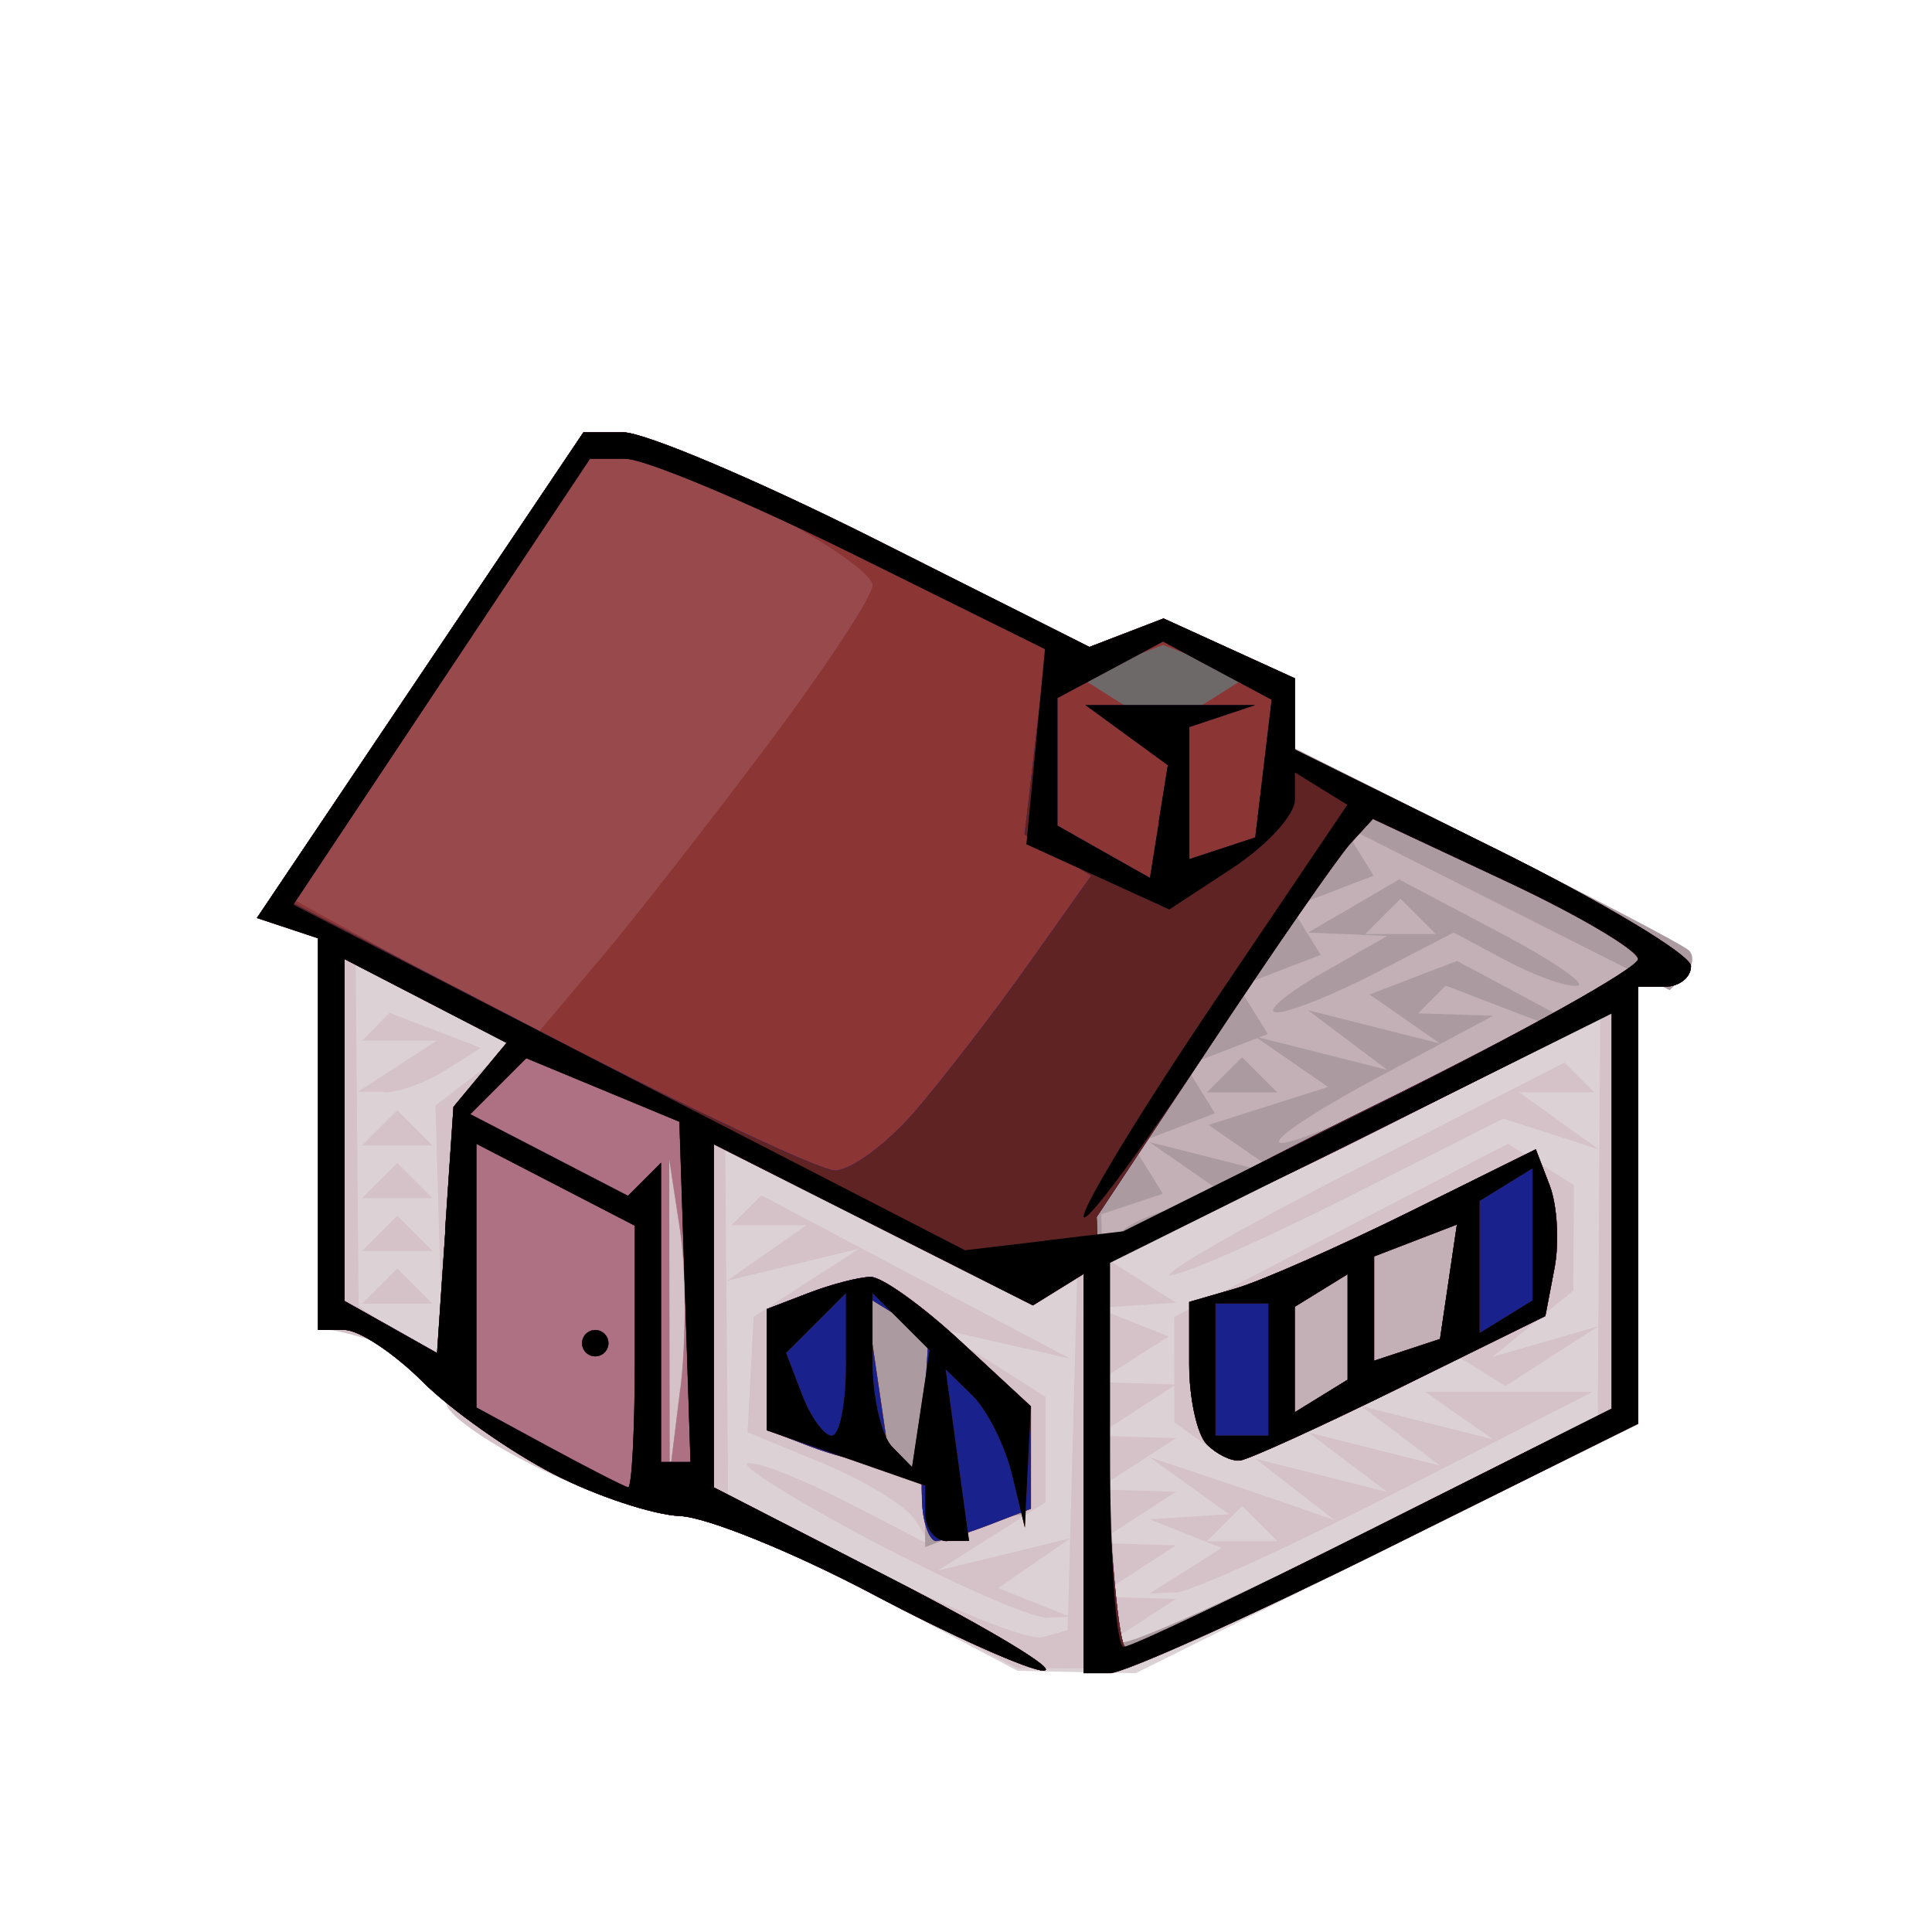 <?xml version="1.0" encoding="UTF-8" standalone="no"?>
<!-- Created with Inkscape (http://www.inkscape.org/) -->

<svg
   xmlns:dc="http://purl.org/dc/elements/1.1/"
   xmlns:cc="http://creativecommons.org/ns#"
   xmlns:rdf="http://www.w3.org/1999/02/22-rdf-syntax-ns#"
   xmlns:svg="http://www.w3.org/2000/svg"
   xmlns="http://www.w3.org/2000/svg"
   xmlns:sodipodi="http://sodipodi.sourceforge.net/DTD/sodipodi-0.dtd"
   xmlns:inkscape="http://www.inkscape.org/namespaces/inkscape"
   width="16"
   height="16"
   id="svg2"
   version="1.1"
   inkscape:version="0.47 r22583"
   sodipodi:docname="HOUS-64.svg">
  <defs
     id="defs4">
    <inkscape:perspective
       sodipodi:type="inkscape:persp3d"
       inkscape:vp_x="0 : 526.18109 : 1"
       inkscape:vp_y="0 : 1000 : 0"
       inkscape:vp_z="744.09448 : 526.18109 : 1"
       inkscape:persp3d-origin="372.04724 : 350.78739 : 1"
       id="perspective10" />
    <inkscape:perspective
       id="perspective2824"
       inkscape:persp3d-origin="0.5 : 0.33333333 : 1"
       inkscape:vp_z="1 : 0.5 : 1"
       inkscape:vp_y="0 : 1000 : 0"
       inkscape:vp_x="0 : 0.5 : 1"
       sodipodi:type="inkscape:persp3d" />
    <inkscape:perspective
       id="perspective5878"
       inkscape:persp3d-origin="0.5 : 0.33333333 : 1"
       inkscape:vp_z="1 : 0.5 : 1"
       inkscape:vp_y="0 : 1000 : 0"
       inkscape:vp_x="0 : 0.5 : 1"
       sodipodi:type="inkscape:persp3d" />
    <inkscape:perspective
       id="perspective5921"
       inkscape:persp3d-origin="0.5 : 0.33333333 : 1"
       inkscape:vp_z="1 : 0.5 : 1"
       inkscape:vp_y="0 : 1000 : 0"
       inkscape:vp_x="0 : 0.5 : 1"
       sodipodi:type="inkscape:persp3d" />
    <inkscape:perspective
       id="perspective5943"
       inkscape:persp3d-origin="0.5 : 0.33333333 : 1"
       inkscape:vp_z="1 : 0.5 : 1"
       inkscape:vp_y="0 : 1000 : 0"
       inkscape:vp_x="0 : 0.5 : 1"
       sodipodi:type="inkscape:persp3d" />
    <inkscape:perspective
       id="perspective5989"
       inkscape:persp3d-origin="0.5 : 0.33333333 : 1"
       inkscape:vp_z="1 : 0.5 : 1"
       inkscape:vp_y="0 : 1000 : 0"
       inkscape:vp_x="0 : 0.5 : 1"
       sodipodi:type="inkscape:persp3d" />
    <inkscape:perspective
       id="perspective6011"
       inkscape:persp3d-origin="0.5 : 0.33333333 : 1"
       inkscape:vp_z="1 : 0.5 : 1"
       inkscape:vp_y="0 : 1000 : 0"
       inkscape:vp_x="0 : 0.5 : 1"
       sodipodi:type="inkscape:persp3d" />
    <inkscape:perspective
       id="perspective6033"
       inkscape:persp3d-origin="0.5 : 0.33333333 : 1"
       inkscape:vp_z="1 : 0.5 : 1"
       inkscape:vp_y="0 : 1000 : 0"
       inkscape:vp_x="0 : 0.5 : 1"
       sodipodi:type="inkscape:persp3d" />
    <inkscape:perspective
       id="perspective6245"
       inkscape:persp3d-origin="0.5 : 0.33333333 : 1"
       inkscape:vp_z="1 : 0.5 : 1"
       inkscape:vp_y="0 : 1000 : 0"
       inkscape:vp_x="0 : 0.5 : 1"
       sodipodi:type="inkscape:persp3d" />
    <inkscape:perspective
       id="perspective6269"
       inkscape:persp3d-origin="0.5 : 0.33333333 : 1"
       inkscape:vp_z="1 : 0.5 : 1"
       inkscape:vp_y="0 : 1000 : 0"
       inkscape:vp_x="0 : 0.5 : 1"
       sodipodi:type="inkscape:persp3d" />
    <inkscape:perspective
       id="perspective6364"
       inkscape:persp3d-origin="0.5 : 0.33333333 : 1"
       inkscape:vp_z="1 : 0.5 : 1"
       inkscape:vp_y="0 : 1000 : 0"
       inkscape:vp_x="0 : 0.5 : 1"
       sodipodi:type="inkscape:persp3d" />
    <inkscape:perspective
       id="perspective6396"
       inkscape:persp3d-origin="0.5 : 0.33333333 : 1"
       inkscape:vp_z="1 : 0.5 : 1"
       inkscape:vp_y="0 : 1000 : 0"
       inkscape:vp_x="0 : 0.5 : 1"
       sodipodi:type="inkscape:persp3d" />
    <inkscape:perspective
       id="perspective6438"
       inkscape:persp3d-origin="0.5 : 0.33333333 : 1"
       inkscape:vp_z="1 : 0.5 : 1"
       inkscape:vp_y="0 : 1000 : 0"
       inkscape:vp_x="0 : 0.5 : 1"
       sodipodi:type="inkscape:persp3d" />
    <inkscape:perspective
       id="perspective6460"
       inkscape:persp3d-origin="0.5 : 0.33333333 : 1"
       inkscape:vp_z="1 : 0.5 : 1"
       inkscape:vp_y="0 : 1000 : 0"
       inkscape:vp_x="0 : 0.5 : 1"
       sodipodi:type="inkscape:persp3d" />
    <inkscape:perspective
       id="perspective6480"
       inkscape:persp3d-origin="0.5 : 0.33333333 : 1"
       inkscape:vp_z="1 : 0.5 : 1"
       inkscape:vp_y="0 : 1000 : 0"
       inkscape:vp_x="0 : 0.5 : 1"
       sodipodi:type="inkscape:persp3d" />
    <inkscape:perspective
       id="perspective6504"
       inkscape:persp3d-origin="0.5 : 0.33333333 : 1"
       inkscape:vp_z="1 : 0.5 : 1"
       inkscape:vp_y="0 : 1000 : 0"
       inkscape:vp_x="0 : 0.5 : 1"
       sodipodi:type="inkscape:persp3d" />
    <inkscape:perspective
       id="perspective6524"
       inkscape:persp3d-origin="0.5 : 0.33333333 : 1"
       inkscape:vp_z="1 : 0.5 : 1"
       inkscape:vp_y="0 : 1000 : 0"
       inkscape:vp_x="0 : 0.5 : 1"
       sodipodi:type="inkscape:persp3d" />
    <inkscape:perspective
       id="perspective6548"
       inkscape:persp3d-origin="0.5 : 0.33333333 : 1"
       inkscape:vp_z="1 : 0.5 : 1"
       inkscape:vp_y="0 : 1000 : 0"
       inkscape:vp_x="0 : 0.5 : 1"
       sodipodi:type="inkscape:persp3d" />
    <inkscape:perspective
       id="perspective6572"
       inkscape:persp3d-origin="0.5 : 0.33333333 : 1"
       inkscape:vp_z="1 : 0.5 : 1"
       inkscape:vp_y="0 : 1000 : 0"
       inkscape:vp_x="0 : 0.5 : 1"
       sodipodi:type="inkscape:persp3d" />
    <inkscape:perspective
       id="perspective6594"
       inkscape:persp3d-origin="0.5 : 0.33333333 : 1"
       inkscape:vp_z="1 : 0.5 : 1"
       inkscape:vp_y="0 : 1000 : 0"
       inkscape:vp_x="0 : 0.5 : 1"
       sodipodi:type="inkscape:persp3d" />
    <inkscape:perspective
       id="perspective6614"
       inkscape:persp3d-origin="0.5 : 0.33333333 : 1"
       inkscape:vp_z="1 : 0.5 : 1"
       inkscape:vp_y="0 : 1000 : 0"
       inkscape:vp_x="0 : 0.5 : 1"
       sodipodi:type="inkscape:persp3d" />
    <inkscape:perspective
       id="perspective6650"
       inkscape:persp3d-origin="0.5 : 0.33333333 : 1"
       inkscape:vp_z="1 : 0.5 : 1"
       inkscape:vp_y="0 : 1000 : 0"
       inkscape:vp_x="0 : 0.5 : 1"
       sodipodi:type="inkscape:persp3d" />
    <inkscape:perspective
       id="perspective6676"
       inkscape:persp3d-origin="0.5 : 0.33333333 : 1"
       inkscape:vp_z="1 : 0.5 : 1"
       inkscape:vp_y="0 : 1000 : 0"
       inkscape:vp_x="0 : 0.5 : 1"
       sodipodi:type="inkscape:persp3d" />
    <inkscape:perspective
       id="perspective6710"
       inkscape:persp3d-origin="0.5 : 0.33333333 : 1"
       inkscape:vp_z="1 : 0.5 : 1"
       inkscape:vp_y="0 : 1000 : 0"
       inkscape:vp_x="0 : 0.5 : 1"
       sodipodi:type="inkscape:persp3d" />
    <inkscape:perspective
       id="perspective6748"
       inkscape:persp3d-origin="0.5 : 0.33333333 : 1"
       inkscape:vp_z="1 : 0.5 : 1"
       inkscape:vp_y="0 : 1000 : 0"
       inkscape:vp_x="0 : 0.5 : 1"
       sodipodi:type="inkscape:persp3d" />
    <inkscape:perspective
       id="perspective6786"
       inkscape:persp3d-origin="0.5 : 0.33333333 : 1"
       inkscape:vp_z="1 : 0.5 : 1"
       inkscape:vp_y="0 : 1000 : 0"
       inkscape:vp_x="0 : 0.5 : 1"
       sodipodi:type="inkscape:persp3d" />
    <inkscape:perspective
       id="perspective6810"
       inkscape:persp3d-origin="0.5 : 0.33333333 : 1"
       inkscape:vp_z="1 : 0.5 : 1"
       inkscape:vp_y="0 : 1000 : 0"
       inkscape:vp_x="0 : 0.5 : 1"
       sodipodi:type="inkscape:persp3d" />
    <inkscape:perspective
       id="perspective6848"
       inkscape:persp3d-origin="0.5 : 0.33333333 : 1"
       inkscape:vp_z="1 : 0.5 : 1"
       inkscape:vp_y="0 : 1000 : 0"
       inkscape:vp_x="0 : 0.5 : 1"
       sodipodi:type="inkscape:persp3d" />
    <inkscape:perspective
       id="perspective6870"
       inkscape:persp3d-origin="0.5 : 0.33333333 : 1"
       inkscape:vp_z="1 : 0.5 : 1"
       inkscape:vp_y="0 : 1000 : 0"
       inkscape:vp_x="0 : 0.5 : 1"
       sodipodi:type="inkscape:persp3d" />
    <inkscape:perspective
       id="perspective6908"
       inkscape:persp3d-origin="0.5 : 0.33333333 : 1"
       inkscape:vp_z="1 : 0.5 : 1"
       inkscape:vp_y="0 : 1000 : 0"
       inkscape:vp_x="0 : 0.5 : 1"
       sodipodi:type="inkscape:persp3d" />
    <inkscape:perspective
       id="perspective6946"
       inkscape:persp3d-origin="0.5 : 0.33333333 : 1"
       inkscape:vp_z="1 : 0.5 : 1"
       inkscape:vp_y="0 : 1000 : 0"
       inkscape:vp_x="0 : 0.5 : 1"
       sodipodi:type="inkscape:persp3d" />
    <inkscape:perspective
       id="perspective6970"
       inkscape:persp3d-origin="0.5 : 0.33333333 : 1"
       inkscape:vp_z="1 : 0.5 : 1"
       inkscape:vp_y="0 : 1000 : 0"
       inkscape:vp_x="0 : 0.5 : 1"
       sodipodi:type="inkscape:persp3d" />
    <inkscape:perspective
       id="perspective7008"
       inkscape:persp3d-origin="0.5 : 0.33333333 : 1"
       inkscape:vp_z="1 : 0.5 : 1"
       inkscape:vp_y="0 : 1000 : 0"
       inkscape:vp_x="0 : 0.5 : 1"
       sodipodi:type="inkscape:persp3d" />
    <inkscape:perspective
       id="perspective7036"
       inkscape:persp3d-origin="0.5 : 0.33333333 : 1"
       inkscape:vp_z="1 : 0.5 : 1"
       inkscape:vp_y="0 : 1000 : 0"
       inkscape:vp_x="0 : 0.5 : 1"
       sodipodi:type="inkscape:persp3d" />
    <inkscape:perspective
       id="perspective7060"
       inkscape:persp3d-origin="0.5 : 0.33333333 : 1"
       inkscape:vp_z="1 : 0.5 : 1"
       inkscape:vp_y="0 : 1000 : 0"
       inkscape:vp_x="0 : 0.5 : 1"
       sodipodi:type="inkscape:persp3d" />
    <inkscape:perspective
       id="perspective7098"
       inkscape:persp3d-origin="0.5 : 0.33333333 : 1"
       inkscape:vp_z="1 : 0.5 : 1"
       inkscape:vp_y="0 : 1000 : 0"
       inkscape:vp_x="0 : 0.5 : 1"
       sodipodi:type="inkscape:persp3d" />
    <inkscape:perspective
       id="perspective7136"
       inkscape:persp3d-origin="0.5 : 0.33333333 : 1"
       inkscape:vp_z="1 : 0.5 : 1"
       inkscape:vp_y="0 : 1000 : 0"
       inkscape:vp_x="0 : 0.5 : 1"
       sodipodi:type="inkscape:persp3d" />
    <inkscape:perspective
       id="perspective7174"
       inkscape:persp3d-origin="0.5 : 0.33333333 : 1"
       inkscape:vp_z="1 : 0.5 : 1"
       inkscape:vp_y="0 : 1000 : 0"
       inkscape:vp_x="0 : 0.5 : 1"
       sodipodi:type="inkscape:persp3d" />
    <inkscape:perspective
       id="perspective7212"
       inkscape:persp3d-origin="0.5 : 0.33333333 : 1"
       inkscape:vp_z="1 : 0.5 : 1"
       inkscape:vp_y="0 : 1000 : 0"
       inkscape:vp_x="0 : 0.5 : 1"
       sodipodi:type="inkscape:persp3d" />
    <inkscape:perspective
       id="perspective7234"
       inkscape:persp3d-origin="0.5 : 0.33333333 : 1"
       inkscape:vp_z="1 : 0.5 : 1"
       inkscape:vp_y="0 : 1000 : 0"
       inkscape:vp_x="0 : 0.5 : 1"
       sodipodi:type="inkscape:persp3d" />
    <inkscape:perspective
       id="perspective7272"
       inkscape:persp3d-origin="0.5 : 0.33333333 : 1"
       inkscape:vp_z="1 : 0.5 : 1"
       inkscape:vp_y="0 : 1000 : 0"
       inkscape:vp_x="0 : 0.5 : 1"
       sodipodi:type="inkscape:persp3d" />
    <inkscape:perspective
       id="perspective7294"
       inkscape:persp3d-origin="0.5 : 0.33333333 : 1"
       inkscape:vp_z="1 : 0.5 : 1"
       inkscape:vp_y="0 : 1000 : 0"
       inkscape:vp_x="0 : 0.5 : 1"
       sodipodi:type="inkscape:persp3d" />
    <inkscape:perspective
       id="perspective7330"
       inkscape:persp3d-origin="0.5 : 0.33333333 : 1"
       inkscape:vp_z="1 : 0.5 : 1"
       inkscape:vp_y="0 : 1000 : 0"
       inkscape:vp_x="0 : 0.5 : 1"
       sodipodi:type="inkscape:persp3d" />
    <inkscape:perspective
       id="perspective3068"
       inkscape:persp3d-origin="0.5 : 0.33333333 : 1"
       inkscape:vp_z="1 : 0.5 : 1"
       inkscape:vp_y="0 : 1000 : 0"
       inkscape:vp_x="0 : 0.5 : 1"
       sodipodi:type="inkscape:persp3d" />
    <inkscape:perspective
       id="perspective3106"
       inkscape:persp3d-origin="0.5 : 0.33333333 : 1"
       inkscape:vp_z="1 : 0.5 : 1"
       inkscape:vp_y="0 : 1000 : 0"
       inkscape:vp_x="0 : 0.5 : 1"
       sodipodi:type="inkscape:persp3d" />
    <inkscape:perspective
       id="perspective3128"
       inkscape:persp3d-origin="0.5 : 0.33333333 : 1"
       inkscape:vp_z="1 : 0.5 : 1"
       inkscape:vp_y="0 : 1000 : 0"
       inkscape:vp_x="0 : 0.5 : 1"
       sodipodi:type="inkscape:persp3d" />
    <inkscape:perspective
       id="perspective3152"
       inkscape:persp3d-origin="0.5 : 0.33333333 : 1"
       inkscape:vp_z="1 : 0.5 : 1"
       inkscape:vp_y="0 : 1000 : 0"
       inkscape:vp_x="0 : 0.5 : 1"
       sodipodi:type="inkscape:persp3d" />
    <inkscape:perspective
       id="perspective3174"
       inkscape:persp3d-origin="0.5 : 0.33333333 : 1"
       inkscape:vp_z="1 : 0.5 : 1"
       inkscape:vp_y="0 : 1000 : 0"
       inkscape:vp_x="0 : 0.5 : 1"
       sodipodi:type="inkscape:persp3d" />
  </defs>
  <sodipodi:namedview
     id="base"
     pagecolor="#ffffff"
     bordercolor="#666666"
     borderopacity="1.0"
     inkscape:pageopacity="0.0"
     inkscape:pageshadow="2"
     inkscape:zoom="11.313709"
     inkscape:cx="15.14621"
     inkscape:cy="0.53199498"
     inkscape:document-units="px"
     inkscape:current-layer="layer1"
     showgrid="true"
     inkscape:window-width="1280"
     inkscape:window-height="780"
     inkscape:window-x="-8"
     inkscape:window-y="-8"
     inkscape:window-maximized="1">
    <inkscape:grid
       type="xygrid"
       id="grid6324"
       empspacing="5"
       visible="true"
       enabled="true"
       snapvisiblegridlinesonly="true" />
  </sodipodi:namedview>
  <g
     inkscape:label="Calque 1"
     inkscape:groupmode="layer"
     id="layer1"
     transform="translate(0,-1036.362)">
    <g
       id="g3180"
       transform="translate(-0.341,-0.143)">
      <path
         style="fill:#dcd2d5"
         d="m 9.257,1050.352 -0.489,-0.01 -1.203,-0.635 c -0.661,-0.349 -1.38,-0.64 -1.596,-0.646 -0.216,-0.01 -0.689,-0.163 -1.05,-0.35 -0.361,-0.187 -0.848,-0.531 -1.082,-0.765 -0.234,-0.234 -0.524,-0.426 -0.644,-0.426 l -0.219,0 0,-1.622 0,-1.622 -0.253,-0.084 -0.253,-0.084 1.352,-2.011 1.352,-2.011 0.327,0 c 0.18,0 1.123,0.4 2.095,0.889 l 1.768,0.889 0.307,-0.118 0.307,-0.118 0.544,0.248 0.544,0.248 0,0.295 0,0.295 1.64,0.811 c 0.902,0.446 1.64,0.888 1.64,0.982 0,0.094 -0.098,0.171 -0.219,0.171 l -0.219,0 0,1.809 0,1.809 -2.08,1.033 -2.08,1.033 -0.489,-0.01 z"
         id="path3202" />
      <path
         style="fill:#d4c2c8"
         d="m 9.206,1050.322 -0.437,-7e-4 -1.203,-0.625 c -0.661,-0.344 -1.371,-0.63 -1.578,-0.636 -0.206,-0.01 -0.723,-0.176 -1.148,-0.379 -0.425,-0.203 -0.785,-0.449 -0.8,-0.547 -0.015,-0.098 -0.042,-0.695 -0.06,-1.326 l -0.033,-1.148 0.321,-0.246 0.321,-0.246 -0.651,-0.337 -0.651,-0.337 0.012,1.413 0.012,1.413 0.324,0.229 0.324,0.229 -0.401,-0.13 c -0.22,-0.072 -0.442,-0.13 -0.492,-0.13 -0.05,0 -0.091,-0.73 -0.091,-1.622 l 0,-1.622 -0.253,-0.084 -0.253,-0.084 1.352,-2.011 1.352,-2.011 0.327,0 c 0.18,0 1.123,0.4 2.095,0.889 l 1.768,0.889 0.307,-0.118 0.307,-0.118 0.544,0.248 0.544,0.248 0,0.295 0,0.295 1.64,0.811 c 0.902,0.446 1.64,0.888 1.64,0.982 0,0.094 -0.098,0.171 -0.219,0.171 l -0.219,0 0,1.813 0,1.813 -2.132,1.01 -2.132,1.01 -0.437,-7e-4 z m -0.23,-0.259 0.207,-0.058 0.039,-1.458 0.039,-1.458 -0.183,0.113 -0.183,0.113 -1.274,-0.643 -1.274,-0.643 0.012,1.426 0.012,1.426 1.199,0.62 c 0.659,0.341 1.292,0.594 1.406,0.562 z m 0.012,-0.166 c -0.12,0 -0.76,-0.279 -1.421,-0.628 -0.661,-0.349 -1.124,-0.64 -1.028,-0.646 0.096,-0.01 0.476,0.145 0.844,0.336 l 0.669,0.346 -0.129,-0.208 c -0.071,-0.115 -0.413,-0.326 -0.76,-0.47 l -0.631,-0.261 0.025,-0.478 0.025,-0.478 0.437,-0.282 0.437,-0.282 -0.547,0.133 -0.547,0.133 0.328,-0.23 0.328,-0.23 -0.31,0 -0.31,0 0.124,-0.124 0.124,-0.124 1.279,0.677 1.279,0.676 -0.547,-0.124 -0.547,-0.124 0.445,0.282 0.445,0.282 0,0.437 0,0.437 -0.445,0.282 -0.445,0.282 0.547,-0.133 0.547,-0.133 -0.298,0.206 -0.298,0.206 0.298,0.119 0.298,0.118 -0.219,0.01 z m 0.656,0.232 c 0.12,0 1.053,-0.434 2.074,-0.954 l 1.855,-0.947 0.01,-1.641 0.01,-1.641 -2.023,1.005 -2.023,1.005 0.267,0.169 0.267,0.169 -0.328,0.021 -0.328,0.021 0.298,0.119 0.298,0.118 -0.298,0.189 -0.298,0.189 0.328,0.01 0.328,0.01 -0.328,0.212 -0.328,0.212 0.328,0.01 0.328,0.01 -0.328,0.212 -0.328,0.212 0.328,0.01 0.328,0.01 -0.328,0.212 -0.328,0.212 0.328,0.01 0.328,0.01 -0.328,0.212 -0.328,0.212 0.328,0.01 0.328,0.01 -0.328,0.212 -0.328,0.212 0.219,-0.01 z m 0.437,-0.437 -0.219,0.01 0.298,-0.189 0.298,-0.189 -0.298,-0.118 -0.298,-0.119 0.328,-0.021 0.328,-0.021 -0.328,-0.236 -0.328,-0.236 0.328,0.109 c 0.18,0.06 0.525,0.177 0.765,0.26 l 0.437,0.151 -0.328,-0.254 -0.328,-0.254 0.547,0.138 0.547,0.138 -0.328,-0.247 -0.328,-0.247 0.547,0.138 0.547,0.138 -0.328,-0.247 -0.328,-0.247 0.547,0.138 0.547,0.138 -0.282,-0.197 -0.282,-0.197 0.695,0 0.695,0 -1.616,0.827 c -0.889,0.455 -1.714,0.831 -1.835,0.835 z m 0.547,-0.423 0.292,0 -0.146,-0.146 -0.146,-0.146 -0.146,0.146 -0.146,0.146 0.292,0 z m -0.046,-0.659 c -0.035,0 -0.165,-0.076 -0.289,-0.164 l -0.226,-0.161 -9.4e-4,-0.437 -9.4e-4,-0.437 1.382,-0.717 1.382,-0.717 0.273,0.171 0.273,0.171 -0.002,0.437 -0.002,0.437 -0.334,0.274 -0.334,0.274 0.437,-0.126 0.437,-0.126 -0.384,0.247 -0.384,0.247 -0.209,-0.129 -0.209,-0.129 -0.873,0.446 c -0.48,0.245 -0.902,0.444 -0.937,0.442 z m -0.549,-1.538 c -0.094,-0.01 0.602,-0.406 1.547,-0.889 l 1.717,-0.878 0.123,0.123 0.123,0.123 -0.31,0 -0.31,0 0.328,0.236 0.328,0.236 -0.394,-0.127 -0.394,-0.127 -1.294,0.653 c -0.712,0.359 -1.371,0.648 -1.465,0.642 z m -6.402,0.23 -0.292,0 0.146,-0.146 0.146,-0.146 0.146,0.146 0.146,0.146 -0.292,0 z m 0,-0.437 -0.292,0 0.146,-0.146 0.146,-0.146 0.146,0.146 0.146,0.146 -0.292,0 z m 0,-0.437 -0.292,0 0.146,-0.146 0.146,-0.146 0.146,0.146 0.146,0.146 -0.292,0 z m 0,-0.437 -0.292,0 0.146,-0.146 0.146,-0.146 0.146,0.146 0.146,0.146 -0.292,0 z m -0.109,-0.444 -0.219,0 0.328,-0.212 0.328,-0.212 -0.31,0 -0.31,0 0.114,-0.115 0.114,-0.115 0.378,0.145 0.378,0.145 -0.292,0.185 c -0.16,0.102 -0.39,0.185 -0.51,0.185 z"
         id="path3200" />
      <path
         style="fill:#c3b0b6"
         d="m 8.987,1050.341 c -0.12,2e-4 -0.76,-0.285 -1.421,-0.635 -0.661,-0.349 -1.38,-0.64 -1.596,-0.646 -0.216,-0.01 -0.689,-0.163 -1.05,-0.35 -0.361,-0.187 -0.848,-0.531 -1.082,-0.765 -0.234,-0.234 -0.524,-0.426 -0.644,-0.426 l -0.219,0 0,-1.622 0,-1.622 -0.253,-0.084 -0.253,-0.084 1.352,-2.011 1.352,-2.011 0.327,0 c 0.18,0 1.123,0.4 2.095,0.889 l 1.768,0.889 0.307,-0.118 0.307,-0.118 0.544,0.248 0.544,0.248 0,0.295 0,0.295 1.64,0.811 c 0.902,0.446 1.64,0.888 1.64,0.982 0,0.094 -0.098,0.171 -0.219,0.171 l -0.219,0 0,1.809 0,1.809 -2.08,1.033 c -1.144,0.568 -2.177,1.033 -2.296,1.033 l -0.216,0 0,-1.653 0,-1.653 -0.21,0.13 -0.21,0.13 -1.321,-0.667 -1.321,-0.667 0,1.421 0,1.421 1.476,0.758 c 0.812,0.417 1.378,0.758 1.257,0.758 z m 0.66,-0.198 c 0.063,0 0.997,-0.444 2.077,-0.986 l 1.964,-0.986 0,-1.636 0,-1.636 -2.077,1.032 -2.077,1.032 0,1.591 c 0,0.875 0.051,1.591 0.114,1.591 z m 0.961,-1.544 c -0.07,0.01 -0.193,-0.052 -0.273,-0.132 -0.08,-0.08 -0.146,-0.378 -0.146,-0.663 l 0,-0.517 0.383,-0.111 c 0.21,-0.061 0.856,-0.346 1.435,-0.632 l 1.052,-0.521 0.115,0.299 c 0.063,0.164 0.081,0.475 0.039,0.69 l -0.075,0.392 -1.2,0.591 c -0.66,0.325 -1.258,0.597 -1.328,0.605 z m -4.634,-0.591 c 0.049,-0.393 0.048,-0.983 -0.002,-1.312 l -0.091,-0.597 0.002,1.312 0.002,1.312 0.088,-0.715 z m -1.948,-1.316 0.069,-1.019 0.22,-0.265 0.22,-0.265 -0.671,-0.347 -0.671,-0.347 0,1.416 0,1.416 0.383,0.215 0.383,0.216 0.069,-1.019 z m 4.322,2.492 -0.346,0.133 0,-0.254 0,-0.253 -0.656,-0.229 -0.656,-0.229 0,-0.502 0,-0.502 0.346,-0.133 c 0.19,-0.073 0.422,-0.133 0.515,-0.133 0.093,0 0.429,0.241 0.747,0.536 l 0.579,0.536 0,0.448 c 0,0.246 -0.041,0.448 -0.091,0.448 -0.05,0 -0.247,0.06 -0.437,0.133 z"
         id="path3198" />
      <path
         style="fill:#ab9ba0"
         d="m 8.987,1050.341 c -0.12,2e-4 -0.76,-0.285 -1.421,-0.635 -0.661,-0.349 -1.38,-0.64 -1.596,-0.646 -0.216,-0.01 -0.689,-0.163 -1.05,-0.35 -0.361,-0.187 -0.848,-0.531 -1.082,-0.765 -0.234,-0.234 -0.524,-0.426 -0.644,-0.426 l -0.219,0 0,-1.622 0,-1.622 -0.253,-0.084 -0.253,-0.084 1.352,-2.011 1.352,-2.011 0.327,0 c 0.18,0 1.123,0.4 2.095,0.889 l 1.768,0.889 0.307,-0.118 0.307,-0.118 0.544,0.248 0.544,0.248 0,0.29 0,0.29 1.585,0.794 c 0.872,0.436 1.626,0.831 1.676,0.877 0.05,0.046 0.035,0.139 -0.033,0.207 l -0.124,0.124 -1.356,-0.684 -1.356,-0.684 0.13,0.21 0.13,0.21 -0.341,0.131 -0.341,0.131 0.122,0.197 0.122,0.197 -0.341,0.131 -0.341,0.131 0.122,0.197 0.122,0.197 -0.341,0.131 -0.341,0.131 0.122,0.197 0.122,0.197 -0.341,0.131 -0.341,0.131 0.125,0.202 0.125,0.202 -0.255,0.085 -0.255,0.085 0.051,1.735 c 0.028,0.954 0.082,1.767 0.121,1.806 0.039,0.039 0.967,-0.379 2.061,-0.929 l 1.991,-1 0,-1.64 0,-1.64 -1.991,1 c -1.095,0.55 -2.037,0.953 -2.094,0.897 -0.057,-0.057 0.114,-0.172 0.38,-0.256 l 0.483,-0.153 -0.302,-0.209 -0.302,-0.209 0.547,0.138 0.547,0.138 -0.302,-0.209 -0.302,-0.209 0.495,-0.157 0.495,-0.157 -0.302,-0.209 -0.302,-0.209 0.547,0.138 0.547,0.138 -0.328,-0.247 -0.328,-0.247 0.547,0.138 0.547,0.138 -0.292,-0.203 -0.292,-0.203 0.362,-0.139 0.362,-0.139 0.406,0.217 0.406,0.217 0.344,-0.132 0.344,-0.132 0,1.833 0,1.833 -2.08,1.033 c -1.144,0.568 -2.177,1.033 -2.296,1.033 l -0.216,0 0,-1.653 0,-1.653 -0.21,0.13 -0.21,0.13 -1.321,-0.667 -1.321,-0.667 0,1.421 0,1.421 1.476,0.758 c 0.812,0.417 1.378,0.758 1.257,0.758 z m -3.012,-2.333 c 0.049,-0.393 0.048,-0.983 -0.002,-1.312 l -0.091,-0.597 0.002,1.312 0.002,1.312 0.088,-0.715 z m -1.948,-1.316 0.069,-1.019 0.22,-0.265 0.22,-0.265 -0.671,-0.347 -0.671,-0.347 0,1.416 0,1.416 0.383,0.215 0.383,0.216 0.069,-1.019 z m 6.928,-0.722 c 0.12,0 0.65,-0.226 1.178,-0.502 l 0.959,-0.502 -0.389,-0.149 -0.389,-0.149 -0.114,0.114 -0.114,0.115 0.31,0.01 0.31,0.01 -0.984,0.527 c -0.541,0.29 -0.886,0.527 -0.765,0.527 z m -2.606,3.214 -0.346,0.133 0,-0.254 0,-0.253 -0.656,-0.229 -0.656,-0.229 0,-0.502 0,-0.502 0.346,-0.133 c 0.19,-0.073 0.422,-0.133 0.515,-0.133 0.093,0 0.429,0.241 0.747,0.536 l 0.579,0.536 0,0.448 c 0,0.246 -0.041,0.448 -0.091,0.448 -0.05,0 -0.247,0.06 -0.437,0.133 z m 2.26,-0.584 c -0.07,0.01 -0.193,-0.052 -0.273,-0.132 -0.08,-0.08 -0.146,-0.378 -0.146,-0.663 l 0,-0.517 0.383,-0.111 c 0.21,-0.061 0.856,-0.346 1.435,-0.632 l 1.052,-0.521 0.115,0.299 c 0.063,0.164 0.081,0.475 0.039,0.69 l -0.075,0.392 -1.2,0.591 c -0.66,0.325 -1.258,0.597 -1.328,0.605 z m 0.674,-0.533 0.219,-0.135 0,-0.437 0,-0.437 -0.219,0.135 -0.219,0.135 0,0.437 0,0.437 0.219,-0.135 z m 0.711,-0.382 0.273,-0.09 0.07,-0.474 0.07,-0.474 -0.343,0.132 -0.343,0.132 0,0.432 0,0.432 0.273,-0.09 z m -1.367,-2.133 -0.292,0 0.146,-0.146 0.146,-0.146 0.146,0.146 0.146,0.146 -0.292,0 z m 0.284,-0.664 c -0.096,0 0.071,-0.148 0.372,-0.32 l 0.547,-0.312 -0.328,-0.014 -0.328,-0.014 0.377,-0.22 0.377,-0.22 0.825,0.436 c 0.454,0.239 0.745,0.44 0.647,0.445 -0.098,0.01 -0.368,-0.092 -0.599,-0.216 l -0.421,-0.225 -0.647,0.335 c -0.356,0.184 -0.726,0.331 -0.822,0.327 z m 1.028,-0.648 0.292,0 -0.146,-0.146 -0.146,-0.146 -0.146,0.146 -0.146,0.146 0.292,0 z"
         id="path3196" />
      <path
         style="fill:#ad7183"
         d="m 8.987,1050.341 c -0.12,2e-4 -0.76,-0.285 -1.421,-0.635 -0.661,-0.349 -1.38,-0.64 -1.596,-0.646 -0.216,-0.01 -0.689,-0.163 -1.05,-0.35 -0.361,-0.187 -0.848,-0.531 -1.082,-0.765 -0.234,-0.234 -0.524,-0.426 -0.644,-0.426 l -0.219,0 0,-1.622 0,-1.622 -0.253,-0.084 -0.253,-0.084 1.352,-2.011 1.352,-2.011 0.327,0 c 0.18,0 1.123,0.4 2.095,0.889 l 1.768,0.889 0.307,-0.118 0.307,-0.118 0.544,0.248 0.544,0.248 0,0.295 0,0.295 1.64,0.811 c 0.902,0.446 1.64,0.888 1.64,0.982 0,0.094 -0.098,0.171 -0.219,0.171 l -0.219,0 0,1.809 0,1.809 -2.08,1.033 c -1.144,0.568 -2.177,1.033 -2.296,1.033 l -0.216,0 0,-1.653 0,-1.653 -0.21,0.13 -0.21,0.13 -1.321,-0.667 -1.321,-0.667 0,1.421 0,1.421 1.476,0.758 c 0.812,0.417 1.378,0.758 1.257,0.758 z m 0.677,-0.198 c 0.053,0 0.981,-0.444 2.061,-0.986 l 1.964,-0.986 0,-1.64 0,-1.64 -1.991,1 c -1.095,0.55 -2.027,0.964 -2.071,0.92 -0.044,-0.044 0.901,-0.563 2.1,-1.153 1.199,-0.59 2.18,-1.134 2.18,-1.208 0,-0.074 -0.494,-0.367 -1.098,-0.649 l -1.098,-0.514 -0.186,0.203 c -0.102,0.112 -0.617,0.854 -1.144,1.649 l -0.958,1.445 0.071,1.78 c 0.039,0.979 0.115,1.78 0.168,1.78 z m 0.945,-1.544 c -0.07,0.01 -0.193,-0.052 -0.273,-0.132 -0.08,-0.08 -0.146,-0.378 -0.146,-0.663 l 0,-0.517 0.383,-0.111 c 0.21,-0.061 0.856,-0.346 1.435,-0.632 l 1.052,-0.521 0.115,0.299 c 0.063,0.164 0.081,0.475 0.039,0.69 l -0.075,0.392 -1.2,0.591 c -0.66,0.325 -1.258,0.597 -1.328,0.605 z m 0.674,-0.533 0.219,-0.135 0,-0.437 0,-0.437 -0.219,0.135 -0.219,0.135 0,0.437 0,0.437 0.219,-0.135 z m 0.711,-0.382 0.273,-0.09 0.07,-0.474 0.07,-0.474 -0.343,0.132 -0.343,0.132 0,0.432 0,0.432 0.273,-0.09 z m -6.018,0.323 c 0.049,-0.393 0.048,-0.983 -0.002,-1.312 l -0.091,-0.597 0.002,1.312 0.002,1.312 0.088,-0.715 z m -1.948,-1.316 0.069,-1.019 0.22,-0.265 0.22,-0.265 -0.671,-0.347 -0.671,-0.347 0,1.416 0,1.416 0.383,0.215 0.383,0.216 0.069,-1.019 z m 4.068,2.578 c -0.05,0 -0.102,-0.123 -0.115,-0.273 -0.013,-0.15 -0.006,-0.534 0.014,-0.853 l 0.037,-0.58 -0.262,-0.162 -0.262,-0.162 0.101,0.687 0.101,0.687 -0.163,0 c -0.09,0 -0.319,-0.06 -0.509,-0.133 l -0.346,-0.133 0,-0.5 0,-0.5 0.346,-0.133 c 0.19,-0.073 0.422,-0.133 0.515,-0.133 0.093,0 0.429,0.241 0.747,0.536 l 0.579,0.536 0,0.424 0,0.424 -0.346,0.133 c -0.19,0.073 -0.387,0.133 -0.437,0.133 z"
         id="path3194" />
      <path
         style="fill:#6d6969"
         d="m 8.987,1050.341 c -0.12,2e-4 -0.76,-0.285 -1.421,-0.635 -0.661,-0.349 -1.38,-0.64 -1.596,-0.646 -0.216,-0.01 -0.689,-0.163 -1.05,-0.35 -0.361,-0.187 -0.848,-0.531 -1.082,-0.765 -0.234,-0.234 -0.524,-0.426 -0.644,-0.426 l -0.219,0 0,-1.622 0,-1.622 -0.253,-0.084 -0.253,-0.084 1.352,-2.011 1.352,-2.011 0.327,0 c 0.18,0 1.123,0.4 2.095,0.889 l 1.768,0.889 0.307,-0.118 0.307,-0.118 0.544,0.248 0.544,0.248 0,0.295 0,0.295 1.64,0.811 c 0.902,0.446 1.64,0.888 1.64,0.982 0,0.094 -0.098,0.171 -0.219,0.171 l -0.219,0 0,1.809 0,1.809 -2.08,1.033 c -1.144,0.568 -2.177,1.033 -2.296,1.033 l -0.216,0 0,-1.653 0,-1.653 -0.21,0.13 -0.21,0.13 -1.321,-0.667 -1.321,-0.667 0,1.421 0,1.421 1.476,0.758 c 0.812,0.417 1.378,0.758 1.257,0.758 z m 0.677,-0.198 c 0.053,0 0.981,-0.444 2.061,-0.986 l 1.964,-0.986 0,-1.64 0,-1.64 -1.991,1 c -1.095,0.55 -2.027,0.964 -2.071,0.92 -0.044,-0.044 0.901,-0.563 2.1,-1.153 1.199,-0.59 2.18,-1.134 2.18,-1.208 0,-0.074 -0.494,-0.367 -1.098,-0.649 l -1.098,-0.514 -0.186,0.203 c -0.102,0.112 -0.617,0.854 -1.144,1.649 l -0.958,1.445 0.071,1.78 c 0.039,0.979 0.115,1.78 0.168,1.78 z m 0.945,-1.544 c -0.07,0.01 -0.193,-0.052 -0.273,-0.132 -0.08,-0.08 -0.146,-0.378 -0.146,-0.663 l 0,-0.517 0.383,-0.111 c 0.21,-0.061 0.856,-0.346 1.435,-0.632 l 1.052,-0.521 0.115,0.299 c 0.063,0.164 0.081,0.475 0.039,0.69 l -0.075,0.392 -1.2,0.591 c -0.66,0.325 -1.258,0.597 -1.328,0.605 z m 0.674,-0.533 0.219,-0.135 0,-0.437 0,-0.437 -0.219,0.135 -0.219,0.135 0,0.437 0,0.437 0.219,-0.135 z m 0.711,-0.382 0.273,-0.09 0.07,-0.474 0.07,-0.474 -0.343,0.132 -0.343,0.132 0,0.432 0,0.432 0.273,-0.09 z m -6.45,1.138 c 0.03,0 0.055,-0.481 0.055,-1.079 l 0,-1.088 -0.656,-0.339 -0.656,-0.339 0,1.092 0,1.092 0.601,0.326 c 0.331,0.179 0.626,0.33 0.656,0.335 z m -0.273,-1.085 c -0.06,0 -0.109,-0.049 -0.109,-0.109 0,-0.06 0.049,-0.109 0.109,-0.109 0.06,0 0.109,0.049 0.109,0.109 0,0.06 -0.049,0.109 -0.109,0.109 z m 0.668,0.875 0.121,0 -0.046,-1.409 -0.046,-1.409 -0.634,-0.263 -0.634,-0.263 -0.232,0.232 -0.232,0.232 0.653,0.338 0.653,0.338 0.137,-0.137 0.137,-0.137 0,1.239 0,1.239 0.121,0 z m -1.911,-1.922 0.069,-1.019 0.22,-0.265 0.22,-0.265 -0.671,-0.347 -0.671,-0.347 0,1.416 0,1.416 0.383,0.215 0.383,0.216 0.069,-1.019 z m 4.068,2.578 c -0.05,0 -0.102,-0.123 -0.115,-0.273 -0.013,-0.15 -0.006,-0.534 0.014,-0.853 l 0.037,-0.58 -0.262,-0.162 -0.262,-0.162 0.101,0.687 0.101,0.687 -0.163,0 c -0.09,0 -0.319,-0.06 -0.509,-0.133 l -0.346,-0.133 0,-0.5 0,-0.5 0.346,-0.133 c 0.19,-0.073 0.422,-0.133 0.515,-0.133 0.093,0 0.429,0.241 0.747,0.536 l 0.579,0.536 0,0.424 0,0.424 -0.346,0.133 c -0.19,0.073 -0.387,0.133 -0.437,0.133 z"
         id="path3192" />
      <path
         style="fill:#98494b"
         d="m 8.987,1050.341 c -0.12,2e-4 -0.76,-0.285 -1.421,-0.635 -0.661,-0.349 -1.38,-0.64 -1.596,-0.646 -0.216,-0.01 -0.689,-0.163 -1.05,-0.35 -0.361,-0.187 -0.848,-0.531 -1.082,-0.765 -0.234,-0.234 -0.524,-0.426 -0.644,-0.426 l -0.219,0 0,-1.622 0,-1.622 -0.253,-0.084 -0.253,-0.084 1.352,-2.011 1.352,-2.011 0.327,0 c 0.18,0 1.123,0.4 2.095,0.889 l 1.768,0.889 0.307,-0.118 0.307,-0.118 0.544,0.248 0.544,0.248 0,0.295 0,0.295 1.64,0.811 c 0.902,0.446 1.64,0.888 1.64,0.982 0,0.094 -0.098,0.171 -0.219,0.171 l -0.219,0 0,1.809 0,1.809 -2.08,1.033 c -1.144,0.568 -2.177,1.033 -2.296,1.033 l -0.216,0 0,-1.653 0,-1.653 -0.21,0.13 -0.21,0.13 -1.321,-0.667 -1.321,-0.667 0,1.421 0,1.421 1.476,0.758 c 0.812,0.417 1.378,0.758 1.257,0.758 z m 0.677,-0.198 c 0.053,0 0.981,-0.444 2.061,-0.986 l 1.964,-0.986 0,-1.64 0,-1.64 -1.991,1 c -1.095,0.55 -2.027,0.964 -2.071,0.92 -0.044,-0.044 0.901,-0.563 2.1,-1.153 1.199,-0.59 2.18,-1.134 2.18,-1.208 0,-0.074 -0.494,-0.367 -1.098,-0.649 l -1.098,-0.514 -0.186,0.203 c -0.102,0.112 -0.617,0.854 -1.144,1.649 l -0.958,1.445 0.071,1.78 c 0.039,0.979 0.115,1.78 0.168,1.78 z m 0.945,-1.544 c -0.07,0.01 -0.193,-0.052 -0.273,-0.132 -0.08,-0.08 -0.146,-0.378 -0.146,-0.663 l 0,-0.517 0.383,-0.111 c 0.21,-0.061 0.856,-0.346 1.435,-0.632 l 1.052,-0.521 0.115,0.299 c 0.063,0.164 0.081,0.475 0.039,0.69 l -0.075,0.392 -1.2,0.591 c -0.66,0.325 -1.258,0.597 -1.328,0.605 z m 0.674,-0.533 0.219,-0.135 0,-0.437 0,-0.437 -0.219,0.135 -0.219,0.135 0,0.437 0,0.437 0.219,-0.135 z m 0.711,-0.382 0.273,-0.09 0.07,-0.474 0.07,-0.474 -0.343,0.132 -0.343,0.132 0,0.432 0,0.432 0.273,-0.09 z m -6.45,1.138 c 0.03,0 0.055,-0.481 0.055,-1.079 l 0,-1.088 -0.656,-0.339 -0.656,-0.339 0,1.092 0,1.092 0.601,0.326 c 0.331,0.179 0.626,0.33 0.656,0.335 z m -0.273,-1.085 c -0.06,0 -0.109,-0.049 -0.109,-0.109 0,-0.06 0.049,-0.109 0.109,-0.109 0.06,0 0.109,0.049 0.109,0.109 0,0.06 -0.049,0.109 -0.109,0.109 z m 0.668,0.875 0.121,0 -0.046,-1.409 -0.046,-1.409 -0.634,-0.263 -0.634,-0.263 -0.232,0.232 -0.232,0.232 0.653,0.338 0.653,0.338 0.137,-0.137 0.137,-0.137 0,1.239 0,1.239 0.121,0 z m -1.911,-1.922 0.069,-1.019 0.22,-0.265 0.22,-0.265 -0.671,-0.347 -0.671,-0.347 0,1.416 0,1.416 0.383,0.215 0.383,0.216 0.069,-1.019 z m 5.944,-4.207 c 0.06,0 0.241,-0.083 0.401,-0.185 l 0.292,-0.185 -0.346,-0.133 -0.346,-0.133 -0.346,0.133 -0.346,0.133 0.292,0.185 c 0.16,0.102 0.341,0.185 0.401,0.185 z m -1.876,6.785 c -0.05,0 -0.102,-0.123 -0.115,-0.273 -0.013,-0.15 -0.006,-0.534 0.014,-0.853 l 0.037,-0.58 -0.262,-0.162 -0.262,-0.162 0.101,0.687 0.101,0.687 -0.163,0 c -0.09,0 -0.319,-0.06 -0.509,-0.133 l -0.346,-0.133 0,-0.5 0,-0.5 0.346,-0.133 c 0.19,-0.073 0.422,-0.133 0.515,-0.133 0.093,0 0.429,0.241 0.747,0.536 l 0.579,0.536 0,0.424 0,0.424 -0.346,0.133 c -0.19,0.073 -0.387,0.133 -0.437,0.133 z"
         id="path3190" />
      <path
         style="fill:#8c3535"
         d="m 8.987,1050.341 c -0.12,2e-4 -0.76,-0.285 -1.421,-0.635 -0.661,-0.349 -1.38,-0.64 -1.596,-0.646 -0.216,-0.01 -0.689,-0.163 -1.05,-0.35 -0.361,-0.187 -0.848,-0.531 -1.082,-0.765 -0.234,-0.234 -0.524,-0.426 -0.644,-0.426 l -0.219,0 0,-1.622 0,-1.622 -0.253,-0.084 -0.253,-0.084 1.352,-2.011 1.352,-2.011 0.327,0 c 0.18,0 1.123,0.4 2.095,0.889 l 1.768,0.889 0.307,-0.118 0.307,-0.118 0.544,0.248 0.544,0.248 0,0.295 0,0.295 1.64,0.811 c 0.902,0.446 1.64,0.888 1.64,0.982 0,0.094 -0.098,0.171 -0.219,0.171 l -0.219,0 0,1.809 0,1.809 -2.08,1.033 c -1.144,0.568 -2.177,1.033 -2.296,1.033 l -0.216,0 0,-1.653 0,-1.653 -0.21,0.13 -0.21,0.13 -1.321,-0.667 -1.321,-0.667 0,1.421 0,1.421 1.476,0.758 c 0.812,0.417 1.378,0.758 1.257,0.758 z m 0.677,-0.198 c 0.053,0 0.981,-0.444 2.061,-0.986 l 1.964,-0.986 0,-1.64 0,-1.64 -1.991,1 c -1.095,0.55 -2.027,0.964 -2.071,0.92 -0.044,-0.044 0.901,-0.563 2.1,-1.153 1.199,-0.59 2.18,-1.134 2.18,-1.208 0,-0.074 -0.494,-0.367 -1.098,-0.649 l -1.098,-0.514 -0.186,0.203 c -0.102,0.112 -0.617,0.854 -1.144,1.649 l -0.958,1.445 0.071,1.78 c 0.039,0.979 0.115,1.78 0.168,1.78 z m 0.945,-1.544 c -0.07,0.01 -0.193,-0.052 -0.273,-0.132 -0.08,-0.08 -0.146,-0.378 -0.146,-0.663 l 0,-0.517 0.383,-0.111 c 0.21,-0.061 0.856,-0.346 1.435,-0.632 l 1.052,-0.521 0.115,0.299 c 0.063,0.164 0.081,0.475 0.039,0.69 l -0.075,0.392 -1.2,0.591 c -0.66,0.325 -1.258,0.597 -1.328,0.605 z m 0.674,-0.533 0.219,-0.135 0,-0.437 0,-0.437 -0.219,0.135 -0.219,0.135 0,0.437 0,0.437 0.219,-0.135 z m 0.711,-0.382 0.273,-0.09 0.07,-0.474 0.07,-0.474 -0.343,0.132 -0.343,0.132 0,0.432 0,0.432 0.273,-0.09 z m -6.45,1.138 c 0.03,0 0.055,-0.481 0.055,-1.079 l 0,-1.088 -0.656,-0.339 -0.656,-0.339 0,1.092 0,1.092 0.601,0.326 c 0.331,0.179 0.626,0.33 0.656,0.335 z m -0.273,-1.085 c -0.06,0 -0.109,-0.049 -0.109,-0.109 0,-0.06 0.049,-0.109 0.109,-0.109 0.06,0 0.109,0.049 0.109,0.109 0,0.06 -0.049,0.109 -0.109,0.109 z m 0.668,0.875 0.121,0 -0.046,-1.409 -0.046,-1.409 -0.634,-0.263 -0.634,-0.263 -0.232,0.232 -0.232,0.232 0.653,0.338 0.653,0.338 0.137,-0.137 0.137,-0.137 0,1.239 0,1.239 0.121,0 z m -1.911,-1.922 0.069,-1.019 0.22,-0.265 0.22,-0.265 -0.671,-0.347 -0.671,-0.347 0,1.416 0,1.416 0.383,0.215 0.383,0.216 0.069,-1.019 z m 1.269,-2.224 c 0.278,-0.33 0.902,-1.128 1.387,-1.774 0.485,-0.646 0.883,-1.249 0.883,-1.34 0,-0.091 -0.39,-0.364 -0.866,-0.607 -0.476,-0.243 -1.003,-0.442 -1.17,-0.442 l -0.304,0 -1.219,1.831 -1.219,1.831 1.001,0.55 1.001,0.55 0.505,-0.6 z m 4.675,-1.984 c 0.06,0 0.241,-0.083 0.401,-0.185 l 0.292,-0.185 -0.346,-0.133 -0.346,-0.133 -0.346,0.133 -0.346,0.133 0.292,0.185 c 0.16,0.102 0.341,0.185 0.401,0.185 z m -1.876,6.785 c -0.05,0 -0.102,-0.123 -0.115,-0.273 -0.013,-0.15 -0.006,-0.534 0.014,-0.853 l 0.037,-0.58 -0.262,-0.162 -0.262,-0.162 0.101,0.687 0.101,0.687 -0.163,0 c -0.09,0 -0.319,-0.06 -0.509,-0.133 l -0.346,-0.133 0,-0.5 0,-0.5 0.346,-0.133 c 0.19,-0.073 0.422,-0.133 0.515,-0.133 0.093,0 0.429,0.241 0.747,0.536 l 0.579,0.536 0,0.424 0,0.424 -0.346,0.133 c -0.19,0.073 -0.387,0.133 -0.437,0.133 z"
         id="path3188" />
      <path
         style="fill:#19218c"
         d="m 8.987,1050.341 c -0.12,2e-4 -0.76,-0.285 -1.421,-0.635 -0.661,-0.349 -1.38,-0.64 -1.596,-0.646 -0.216,-0.01 -0.689,-0.163 -1.05,-0.35 -0.361,-0.187 -0.848,-0.531 -1.082,-0.765 -0.234,-0.234 -0.524,-0.426 -0.644,-0.426 l -0.219,0 0,-1.622 0,-1.622 -0.253,-0.084 -0.253,-0.084 1.352,-2.011 1.352,-2.011 0.327,0 c 0.18,0 1.123,0.4 2.095,0.889 l 1.768,0.889 0.307,-0.118 0.307,-0.118 0.544,0.248 0.544,0.248 0,0.295 0,0.295 1.64,0.811 c 0.902,0.446 1.64,0.888 1.64,0.982 0,0.094 -0.098,0.171 -0.219,0.171 l -0.219,0 0,1.809 0,1.809 -2.08,1.033 c -1.144,0.568 -2.177,1.033 -2.296,1.033 l -0.216,0 0,-1.653 0,-1.653 -0.21,0.13 -0.21,0.13 -1.321,-0.667 -1.321,-0.667 0,1.421 0,1.421 1.476,0.758 c 0.812,0.417 1.378,0.758 1.257,0.758 z m 0.677,-0.198 c 0.053,0 0.981,-0.444 2.061,-0.986 l 1.964,-0.986 0,-1.64 0,-1.64 -1.991,1 c -1.095,0.55 -2.027,0.964 -2.071,0.92 -0.044,-0.044 0.901,-0.563 2.1,-1.153 1.199,-0.59 2.18,-1.134 2.18,-1.208 0,-0.074 -0.494,-0.367 -1.098,-0.649 l -1.098,-0.514 -0.186,0.203 c -0.102,0.112 -0.617,0.854 -1.144,1.649 l -0.958,1.445 0.071,1.78 c 0.039,0.979 0.115,1.78 0.168,1.78 z m 0.945,-1.544 c -0.07,0.01 -0.193,-0.052 -0.273,-0.132 -0.08,-0.08 -0.146,-0.378 -0.146,-0.663 l 0,-0.517 0.383,-0.111 c 0.21,-0.061 0.856,-0.346 1.435,-0.632 l 1.052,-0.521 0.115,0.299 c 0.063,0.164 0.081,0.475 0.039,0.69 l -0.075,0.392 -1.2,0.591 c -0.66,0.325 -1.258,0.597 -1.328,0.605 z m 0.674,-0.533 0.219,-0.135 0,-0.437 0,-0.437 -0.219,0.135 -0.219,0.135 0,0.437 0,0.437 0.219,-0.135 z m 0.711,-0.382 0.273,-0.09 0.07,-0.474 0.07,-0.474 -0.343,0.132 -0.343,0.132 0,0.432 0,0.432 0.273,-0.09 z m -6.45,1.138 c 0.03,0 0.055,-0.481 0.055,-1.079 l 0,-1.088 -0.656,-0.339 -0.656,-0.339 0,1.092 0,1.092 0.601,0.326 c 0.331,0.179 0.626,0.33 0.656,0.335 z m -0.273,-1.085 c -0.06,0 -0.109,-0.049 -0.109,-0.109 0,-0.06 0.049,-0.109 0.109,-0.109 0.06,0 0.109,0.049 0.109,0.109 0,0.06 -0.049,0.109 -0.109,0.109 z m 0.668,0.875 0.121,0 -0.046,-1.409 -0.046,-1.409 -0.634,-0.263 -0.634,-0.263 -0.232,0.232 -0.232,0.232 0.653,0.338 0.653,0.338 0.137,-0.137 0.137,-0.137 0,1.239 0,1.239 0.121,0 z m -1.911,-1.922 0.069,-1.019 0.22,-0.265 0.22,-0.265 -0.671,-0.347 -0.671,-0.347 0,1.416 0,1.416 0.383,0.215 0.383,0.216 0.069,-1.019 z m 3.226,-0.491 c 0.129,0 0.425,-0.214 0.659,-0.484 0.234,-0.271 0.659,-0.822 0.945,-1.225 l 0.52,-0.733 -0.276,-0.171 -0.276,-0.171 0.089,-0.766 0.089,-0.766 -1.597,-0.79 c -0.878,-0.435 -1.728,-0.79 -1.888,-0.79 l -0.292,0 -1.226,1.842 -1.226,1.842 2.123,1.102 c 1.167,0.606 2.228,1.105 2.356,1.109 z m 2.684,-2.89 0.075,-0.467 -0.341,-0.249 -0.341,-0.249 0.703,0 0.703,0 -0.273,0.091 -0.273,0.091 0,0.547 0,0.547 0.273,-0.09 0.273,-0.09 0.068,-0.57 0.068,-0.57 -0.45,-0.241 -0.45,-0.241 -0.437,0.234 -0.437,0.234 0,0.528 0,0.528 0.383,0.217 0.383,0.216 0.075,-0.467 z m -1.843,5.959 c -0.05,0 -0.102,-0.123 -0.115,-0.273 -0.013,-0.15 -0.006,-0.534 0.014,-0.853 l 0.037,-0.58 -0.262,-0.162 -0.262,-0.162 0.101,0.687 0.101,0.687 -0.163,0 c -0.09,0 -0.319,-0.06 -0.509,-0.133 l -0.346,-0.133 0,-0.5 0,-0.5 0.346,-0.133 c 0.19,-0.073 0.422,-0.133 0.515,-0.133 0.093,0 0.429,0.241 0.747,0.536 l 0.579,0.536 0,0.424 0,0.424 -0.346,0.133 c -0.19,0.073 -0.387,0.133 -0.437,0.133 z"
         id="path3186" />
      <path
         style="fill:#602323"
         d="m 8.987,1050.341 c -0.12,2e-4 -0.76,-0.285 -1.421,-0.635 -0.661,-0.349 -1.38,-0.64 -1.596,-0.646 -0.216,-0.01 -0.689,-0.163 -1.05,-0.35 -0.361,-0.187 -0.848,-0.531 -1.082,-0.765 -0.234,-0.234 -0.524,-0.426 -0.644,-0.426 l -0.219,0 0,-1.622 0,-1.622 -0.253,-0.084 -0.253,-0.084 1.352,-2.011 1.352,-2.011 0.327,0 c 0.18,0 1.123,0.4 2.095,0.889 l 1.768,0.889 0.307,-0.118 0.307,-0.118 0.544,0.248 0.544,0.248 0,0.295 0,0.295 1.64,0.811 c 0.902,0.446 1.64,0.888 1.64,0.982 0,0.094 -0.098,0.171 -0.219,0.171 l -0.219,0 0,1.809 0,1.809 -2.08,1.033 c -1.144,0.568 -2.177,1.033 -2.296,1.033 l -0.216,0 0,-1.653 0,-1.653 -0.21,0.13 -0.21,0.13 -1.321,-0.667 -1.321,-0.667 0,1.421 0,1.421 1.476,0.758 c 0.812,0.417 1.378,0.758 1.257,0.758 z m 0.677,-0.198 c 0.053,0 0.981,-0.444 2.061,-0.986 l 1.964,-0.986 0,-1.64 0,-1.64 -1.991,1 c -1.095,0.55 -2.027,0.964 -2.071,0.92 -0.044,-0.044 0.901,-0.563 2.1,-1.153 1.199,-0.59 2.18,-1.134 2.18,-1.208 0,-0.074 -0.494,-0.367 -1.098,-0.649 l -1.098,-0.514 -0.186,0.203 c -0.102,0.112 -0.617,0.854 -1.144,1.649 l -0.958,1.445 0.071,1.78 c 0.039,0.979 0.115,1.78 0.168,1.78 z m 0.945,-1.544 c -0.07,0.01 -0.193,-0.052 -0.273,-0.132 -0.08,-0.08 -0.146,-0.378 -0.146,-0.663 l 0,-0.517 0.383,-0.111 c 0.21,-0.061 0.856,-0.346 1.435,-0.632 l 1.052,-0.521 0.115,0.299 c 0.063,0.164 0.081,0.475 0.039,0.69 l -0.075,0.392 -1.2,0.591 c -0.66,0.325 -1.258,0.597 -1.328,0.605 z m 0.018,-0.205 0.219,0 0,-0.547 0,-0.547 -0.219,0 -0.219,0 0,0.547 0,0.547 0.219,0 z m 0.656,-0.328 0.219,-0.135 0,-0.437 0,-0.437 -0.219,0.135 -0.219,0.135 0,0.437 0,0.437 0.219,-0.135 z m 0.711,-0.382 0.273,-0.09 0.07,-0.474 0.07,-0.474 -0.343,0.132 -0.343,0.132 0,0.432 0,0.432 0.273,-0.09 z m 0.82,-0.274 0.219,-0.135 0,-0.547 0,-0.547 -0.219,0.135 -0.219,0.135 0,0.547 0,0.547 0.219,-0.135 z m -7.27,1.413 c 0.03,0 0.055,-0.481 0.055,-1.079 l 0,-1.088 -0.656,-0.339 -0.656,-0.339 0,1.092 0,1.092 0.601,0.326 c 0.331,0.179 0.626,0.33 0.656,0.335 z m -0.273,-1.085 c -0.06,0 -0.109,-0.049 -0.109,-0.109 0,-0.06 0.049,-0.109 0.109,-0.109 0.06,0 0.109,0.049 0.109,0.109 0,0.06 -0.049,0.109 -0.109,0.109 z m 0.668,0.875 0.121,0 -0.046,-1.409 -0.046,-1.409 -0.634,-0.263 -0.634,-0.263 -0.232,0.232 -0.232,0.232 0.653,0.338 0.653,0.338 0.137,-0.137 0.137,-0.137 0,1.239 0,1.239 0.121,0 z m -1.911,-1.922 0.069,-1.019 0.22,-0.265 0.22,-0.265 -0.671,-0.347 -0.671,-0.347 0,1.416 0,1.416 0.383,0.215 0.383,0.216 0.069,-1.019 z m 3.226,-0.491 c 0.129,0 0.425,-0.214 0.659,-0.484 0.234,-0.271 0.659,-0.822 0.945,-1.225 l 0.52,-0.733 -0.276,-0.171 -0.276,-0.171 0.089,-0.766 0.089,-0.766 -1.597,-0.79 c -0.878,-0.435 -1.728,-0.79 -1.888,-0.79 l -0.292,0 -1.226,1.842 -1.226,1.842 2.123,1.102 c 1.167,0.606 2.228,1.105 2.356,1.109 z m 2.684,-2.89 0.075,-0.467 -0.341,-0.249 -0.341,-0.249 0.703,0 0.703,0 -0.273,0.091 -0.273,0.091 0,0.547 0,0.547 0.273,-0.09 0.273,-0.09 0.068,-0.57 0.068,-0.57 -0.45,-0.241 -0.45,-0.241 -0.437,0.234 -0.437,0.234 0,0.528 0,0.528 0.383,0.217 0.383,0.216 0.075,-0.467 z m -1.753,5.959 c -0.099,0 -0.181,-0.103 -0.181,-0.23 l 0,-0.23 -0.656,-0.229 -0.656,-0.229 0,-0.502 0,-0.502 0.346,-0.133 c 0.19,-0.073 0.422,-0.133 0.515,-0.133 0.093,0 0.429,0.241 0.747,0.536 l 0.579,0.536 -0.025,0.502 -0.025,0.502 -0.105,-0.437 c -0.058,-0.24 -0.205,-0.536 -0.328,-0.656 l -0.223,-0.219 0.097,0.711 0.097,0.711 -0.181,0 z m -0.217,-1.098 0.073,-0.483 -0.237,-0.237 -0.237,-0.237 0,0.554 c 0,0.305 0.074,0.629 0.164,0.72 l 0.164,0.167 0.073,-0.483 z m -0.736,0.223 c 0.064,0 0.116,-0.266 0.116,-0.59 l 0,-0.59 -0.248,0.248 -0.248,0.248 0.131,0.343 c 0.072,0.189 0.184,0.343 0.248,0.343 z"
         id="path3184" />
      <path
         style="fill:#000000"
         d="m 8.987,1050.341 c -0.12,2e-4 -0.76,-0.285 -1.421,-0.635 -0.661,-0.349 -1.38,-0.64 -1.596,-0.646 -0.216,-0.01 -0.689,-0.163 -1.05,-0.35 -0.361,-0.187 -0.848,-0.531 -1.082,-0.765 -0.234,-0.234 -0.524,-0.426 -0.644,-0.426 l -0.219,0 0,-1.622 0,-1.622 -0.253,-0.084 -0.253,-0.084 1.352,-2.011 1.352,-2.011 0.327,0 c 0.18,0 1.123,0.4 2.095,0.889 l 1.768,0.889 0.307,-0.118 0.307,-0.118 0.544,0.248 0.544,0.248 0,0.295 0,0.295 1.64,0.811 c 0.902,0.446 1.64,0.888 1.64,0.982 0,0.094 -0.098,0.171 -0.219,0.171 l -0.219,0 0,1.809 0,1.809 -2.08,1.033 c -1.144,0.568 -2.177,1.033 -2.296,1.033 l -0.216,0 0,-1.653 0,-1.653 -0.21,0.13 -0.21,0.13 -1.321,-0.667 -1.321,-0.667 0,1.421 0,1.421 1.476,0.758 c 0.812,0.417 1.378,0.758 1.257,0.758 z m 0.66,-0.198 c 0.063,0 0.997,-0.444 2.077,-0.986 l 1.964,-0.986 0,-1.636 0,-1.636 -2.077,1.032 -2.077,1.032 0,1.591 c 0,0.875 0.051,1.591 0.114,1.591 z m 0.961,-1.544 c -0.07,0.01 -0.193,-0.052 -0.273,-0.132 -0.08,-0.08 -0.146,-0.378 -0.146,-0.663 l 0,-0.517 0.383,-0.111 c 0.21,-0.061 0.856,-0.346 1.435,-0.632 l 1.052,-0.521 0.115,0.299 c 0.063,0.164 0.081,0.475 0.039,0.69 l -0.075,0.392 -1.2,0.591 c -0.66,0.325 -1.258,0.597 -1.328,0.605 z m 0.018,-0.205 0.219,0 0,-0.547 0,-0.547 -0.219,0 -0.219,0 0,0.547 0,0.547 0.219,0 z m 0.656,-0.328 0.219,-0.135 0,-0.437 0,-0.437 -0.219,0.135 -0.219,0.135 0,0.437 0,0.437 0.219,-0.135 z m 0.711,-0.382 0.273,-0.09 0.07,-0.474 0.07,-0.474 -0.343,0.132 -0.343,0.132 0,0.432 0,0.432 0.273,-0.09 z m 0.82,-0.274 0.219,-0.135 0,-0.547 0,-0.547 -0.219,0.135 -0.219,0.135 0,0.547 0,0.547 0.219,-0.135 z m -7.27,1.413 c 0.03,0 0.055,-0.481 0.055,-1.079 l 0,-1.088 -0.656,-0.339 -0.656,-0.339 0,1.092 0,1.092 0.601,0.326 c 0.331,0.179 0.626,0.33 0.656,0.335 z m -0.273,-1.085 c -0.06,0 -0.109,-0.049 -0.109,-0.109 0,-0.06 0.049,-0.109 0.109,-0.109 0.06,0 0.109,0.049 0.109,0.109 0,0.06 -0.049,0.109 -0.109,0.109 z m 0.668,0.875 0.121,0 -0.046,-1.409 -0.046,-1.409 -0.634,-0.263 -0.634,-0.263 -0.232,0.232 -0.232,0.232 0.653,0.338 0.653,0.338 0.137,-0.137 0.137,-0.137 0,1.239 0,1.239 0.121,0 z m -1.911,-1.922 0.069,-1.019 0.22,-0.265 0.22,-0.265 -0.671,-0.347 -0.671,-0.347 0,1.416 0,1.416 0.383,0.215 0.383,0.216 0.069,-1.019 z m 4.96,0.089 0.656,-0.078 2.132,-1.062 c 1.173,-0.584 2.132,-1.121 2.132,-1.194 0,-0.072 -0.494,-0.363 -1.098,-0.646 l -1.098,-0.514 -0.186,0.203 c -0.102,0.112 -0.641,0.891 -1.198,1.732 -0.557,0.841 -1.012,1.451 -1.012,1.357 0,-0.094 0.491,-0.9 1.092,-1.79 l 1.092,-1.618 -0.217,-0.134 -0.217,-0.134 0,0.227 c 0,0.125 -0.234,0.38 -0.52,0.567 l -0.52,0.341 -0.592,-0.27 -0.592,-0.27 0.077,-0.808 0.077,-0.808 -1.592,-0.788 c -0.876,-0.433 -1.724,-0.788 -1.884,-0.788 l -0.292,0 -1.228,1.846 -1.228,1.846 2.781,1.431 2.781,1.431 0.656,-0.078 z m 0.95,-3.471 0.075,-0.467 -0.341,-0.249 -0.341,-0.249 0.703,0 0.703,0 -0.273,0.091 -0.273,0.091 0,0.547 0,0.547 0.273,-0.09 0.273,-0.09 0.068,-0.57 0.068,-0.57 -0.45,-0.241 -0.45,-0.241 -0.437,0.234 -0.437,0.234 0,0.528 0,0.528 0.383,0.217 0.383,0.216 0.075,-0.467 z m -1.753,5.959 c -0.099,0 -0.181,-0.103 -0.181,-0.23 l 0,-0.23 -0.656,-0.229 -0.656,-0.229 0,-0.502 0,-0.502 0.346,-0.133 c 0.19,-0.073 0.422,-0.133 0.515,-0.133 0.093,0 0.429,0.241 0.747,0.536 l 0.579,0.536 -0.025,0.502 -0.025,0.502 -0.105,-0.437 c -0.058,-0.24 -0.205,-0.536 -0.328,-0.656 l -0.223,-0.219 0.097,0.711 0.097,0.711 -0.181,0 z m -0.217,-1.098 0.073,-0.483 -0.237,-0.237 -0.237,-0.237 0,0.554 c 0,0.305 0.074,0.629 0.164,0.72 l 0.164,0.167 0.073,-0.483 z m -0.736,0.223 c 0.064,0 0.116,-0.266 0.116,-0.59 l 0,-0.59 -0.248,0.248 -0.248,0.248 0.131,0.343 c 0.072,0.189 0.184,0.343 0.248,0.343 z"
         id="path3182" />
    </g>
  </g>
</svg>
